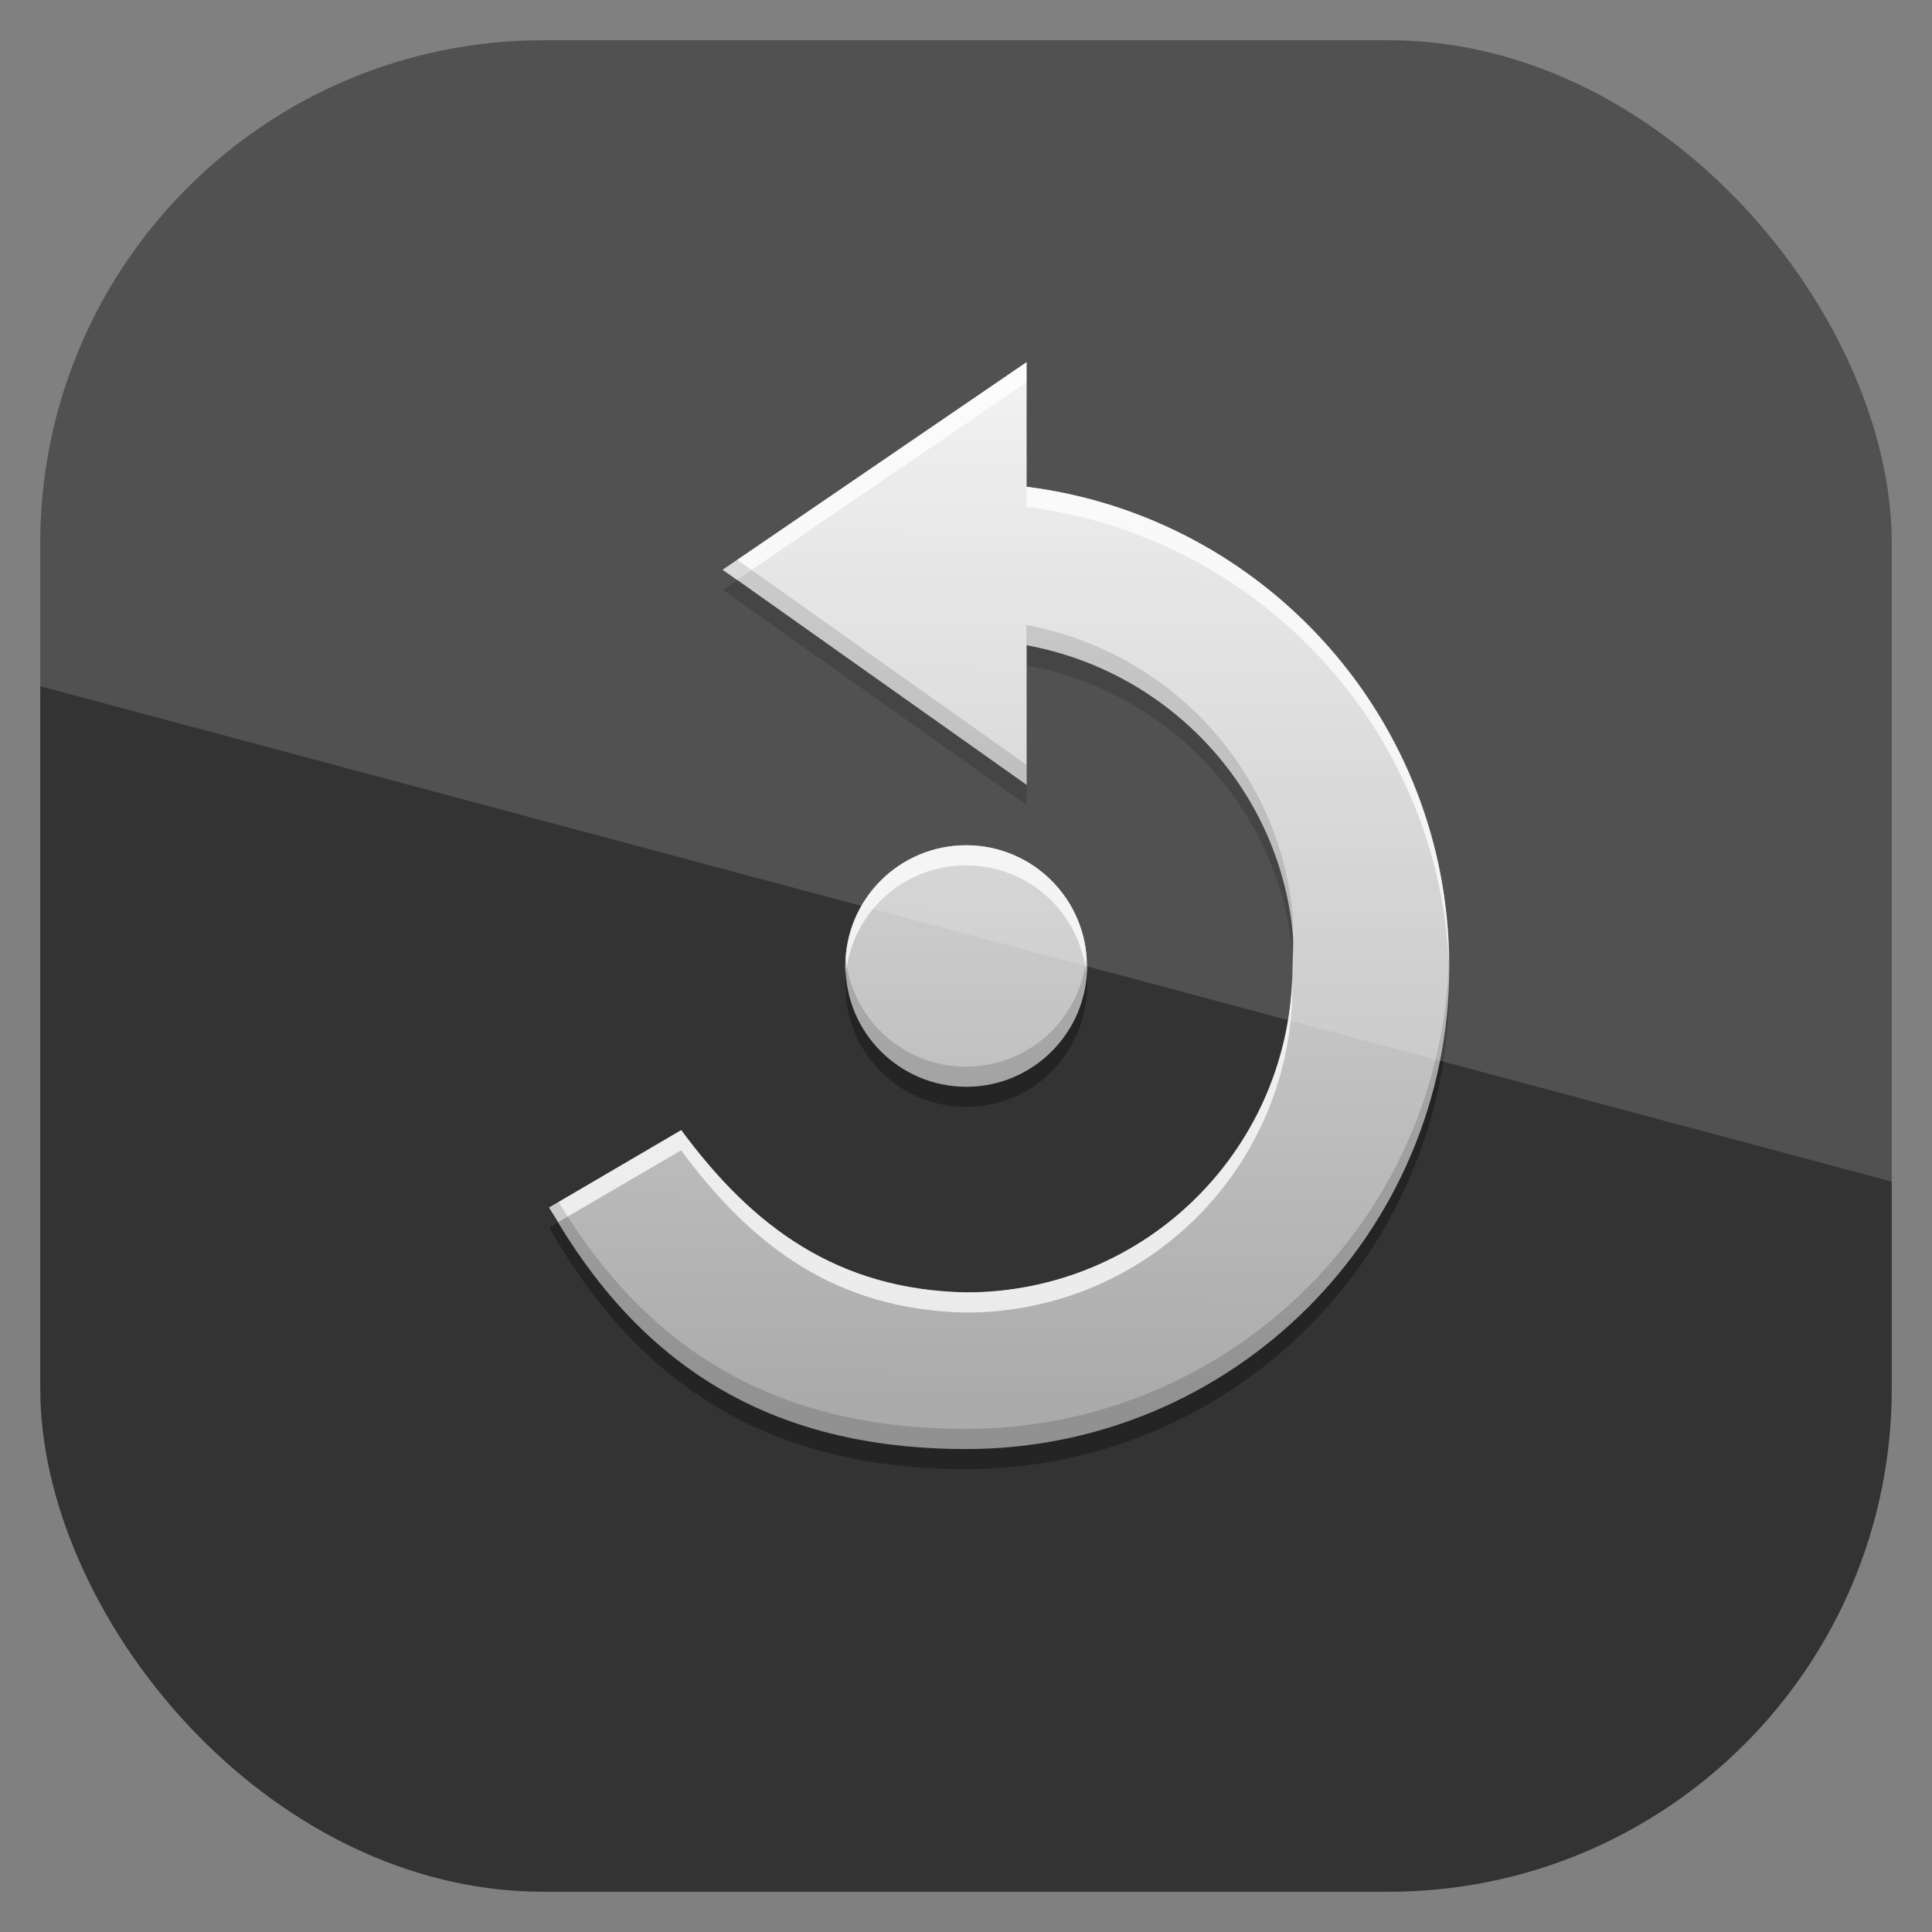 <?xml version="1.0" encoding="UTF-8" standalone="no"?>
<!-- Created with Inkscape (http://www.inkscape.org/) -->
<svg id="svg11037" xmlns:rdf="http://www.w3.org/1999/02/22-rdf-syntax-ns#" xmlns="http://www.w3.org/2000/svg" height="96" width="96" version="1.1" xmlns:cc="http://creativecommons.org/ns#" xmlns:xlink="http://www.w3.org/1999/xlink" xmlns:dc="http://purl.org/dc/elements/1.1/">
 <rect width="100%" height="100%" fill="#808080" stroke="none"/>
 <defs id="defs11039">
  <clipPath id="clipPath3009" clipPathUnits="userSpaceOnUse">
   <path id="path3011" style="opacity:.15;fill:#fff" d="m-2 956.36h-96v33.562l96 25.687v-59.25z"/>
  </clipPath>
  <linearGradient id="linearGradient3026" y2="19.38" gradientUnits="userSpaceOnUse" x2="10.917" gradientTransform="matrix(3 0 0 3 15.013 12)" y1="2" x1="11">
   <stop id="stop3639-740" style="stop-color:#f0f0f0" offset="0"/>
   <stop id="stop3641-41" style="stop-color:#aaa" offset="1"/>
  </linearGradient>
 </defs>
 <g id="layer1" transform="translate(0 -956.36)">
  <rect id="rect3867" style="opacity:.6" rx="25" ry="25" height="92" width="92" y="958.36" x="2"/>
  <g id="g3070" transform="translate(0 956.36)">
   <path id="path3886" d="m51.013 19-15.094 10.312 15.094 10.688v-6.938c7.029 1.291 12.487 7.043 13.219 14.25 0.056 0.547 0 1.126 0 1.688 0 8.982-7.237 16.219-16.219 16.219-6.41-0.13-10.615-3.264-14.157-8.063l-6.562 3.844c4.44 7.799 10.893 12 20.719 12 13.255 0 24-10.745 24-24 0-12.235-9.167-22.331-21-23.812v-6.188zm-3 24c-3.314 0-6 2.686-6 6s2.686 6 6 6 6-2.686 6-6-2.686-6-6-6z" style="opacity:.3"/>
   <path id="path2856" d="m51.013 18-15.094 10.312 15.094 10.688v-6.938c7.029 1.291 12.487 7.043 13.219 14.25 0.056 0.547 0 1.126 0 1.688 0 8.982-7.237 16.219-16.219 16.219-6.41-0.13-10.615-3.264-14.157-8.063l-6.562 3.844c4.44 7.799 10.893 12 20.719 12 13.255 0 24-10.745 24-24 0-12.235-9.167-22.331-21-23.812v-6.188zm-3 24c-3.314 0-6 2.686-6 6s2.686 6 6 6 6-2.686 6-6-2.686-6-6-6z" style="fill:url(#linearGradient3026)"/>
   <path id="path3868" d="m51 18-15.094 10.312 0.719 0.5 14.375-9.812v-1zm0 6.188v1c11.464 1.435 20.451 10.97 21 22.687-0.063-12.178-9.208-22.211-21-23.687zm-3 17.812c-3.314 0-6 2.686-6 6 0 0.124 0.024 0.252 0.031 0.375 0.308-3.026 2.862-5.375 5.969-5.375 3.107 0 5.662 2.349 5.969 5.375 0.007-0.123 0.031-0.251 0.031-0.375 0-3.314-2.686-6-6-6zm16.219 5.656c-0.003 0.115 0 0.23 0 0.344 0 8.982-7.237 16.219-16.219 16.219-6.41-0.129-10.615-3.264-14.156-8.062l-6.563 3.844c0.144 0.252 0.321 0.474 0.469 0.719l6.094-3.562c3.541 4.799 7.747 7.933 14.156 8.062 8.982 0 16.219-7.237 16.219-16.219 0-0.447 0.014-0.899 0-1.344z" style="opacity:.75;fill:#fff"/>
   <path id="path3877" d="m36.625 27.812-0.719 0.5l15.094 10.688v-1l-14.375-10.188zm14.375 3.25v1c7.029 1.291 12.487 7.043 13.219 14.25 0.011 0.111-0.004 0.23 0 0.344 0.013-0.451 0.044-0.908 0-1.344-0.732-7.206-6.19-12.958-13.219-14.25zm21 15.938c0 13.255-10.745 24-24 24-9.507 0-15.826-3.961-20.25-11.281l-0.469 0.281c4.441 7.799 10.893 12 20.719 12 13.255 0 24-10.745 24-24 0-0.34 0.014-0.664 0-1zm-29.969 0.625c-0.007 0.123-0.031 0.251-0.031 0.375 0 3.314 2.686 6 6 6s6-2.686 6-6c0-0.124-0.024-0.252-0.031-0.375-0.308 3.026-2.862 5.375-5.969 5.375s-5.661-2.349-5.969-5.375z" style="opacity:.15"/>
  </g>
  <rect id="rect3003" style="opacity:.15;fill:#fff" transform="translate(98 -0)" clip-path="url(#clipPath3009)" rx="25" ry="25" height="92" width="92" y="958.36" x="-96"/>
 </g>
</svg>
